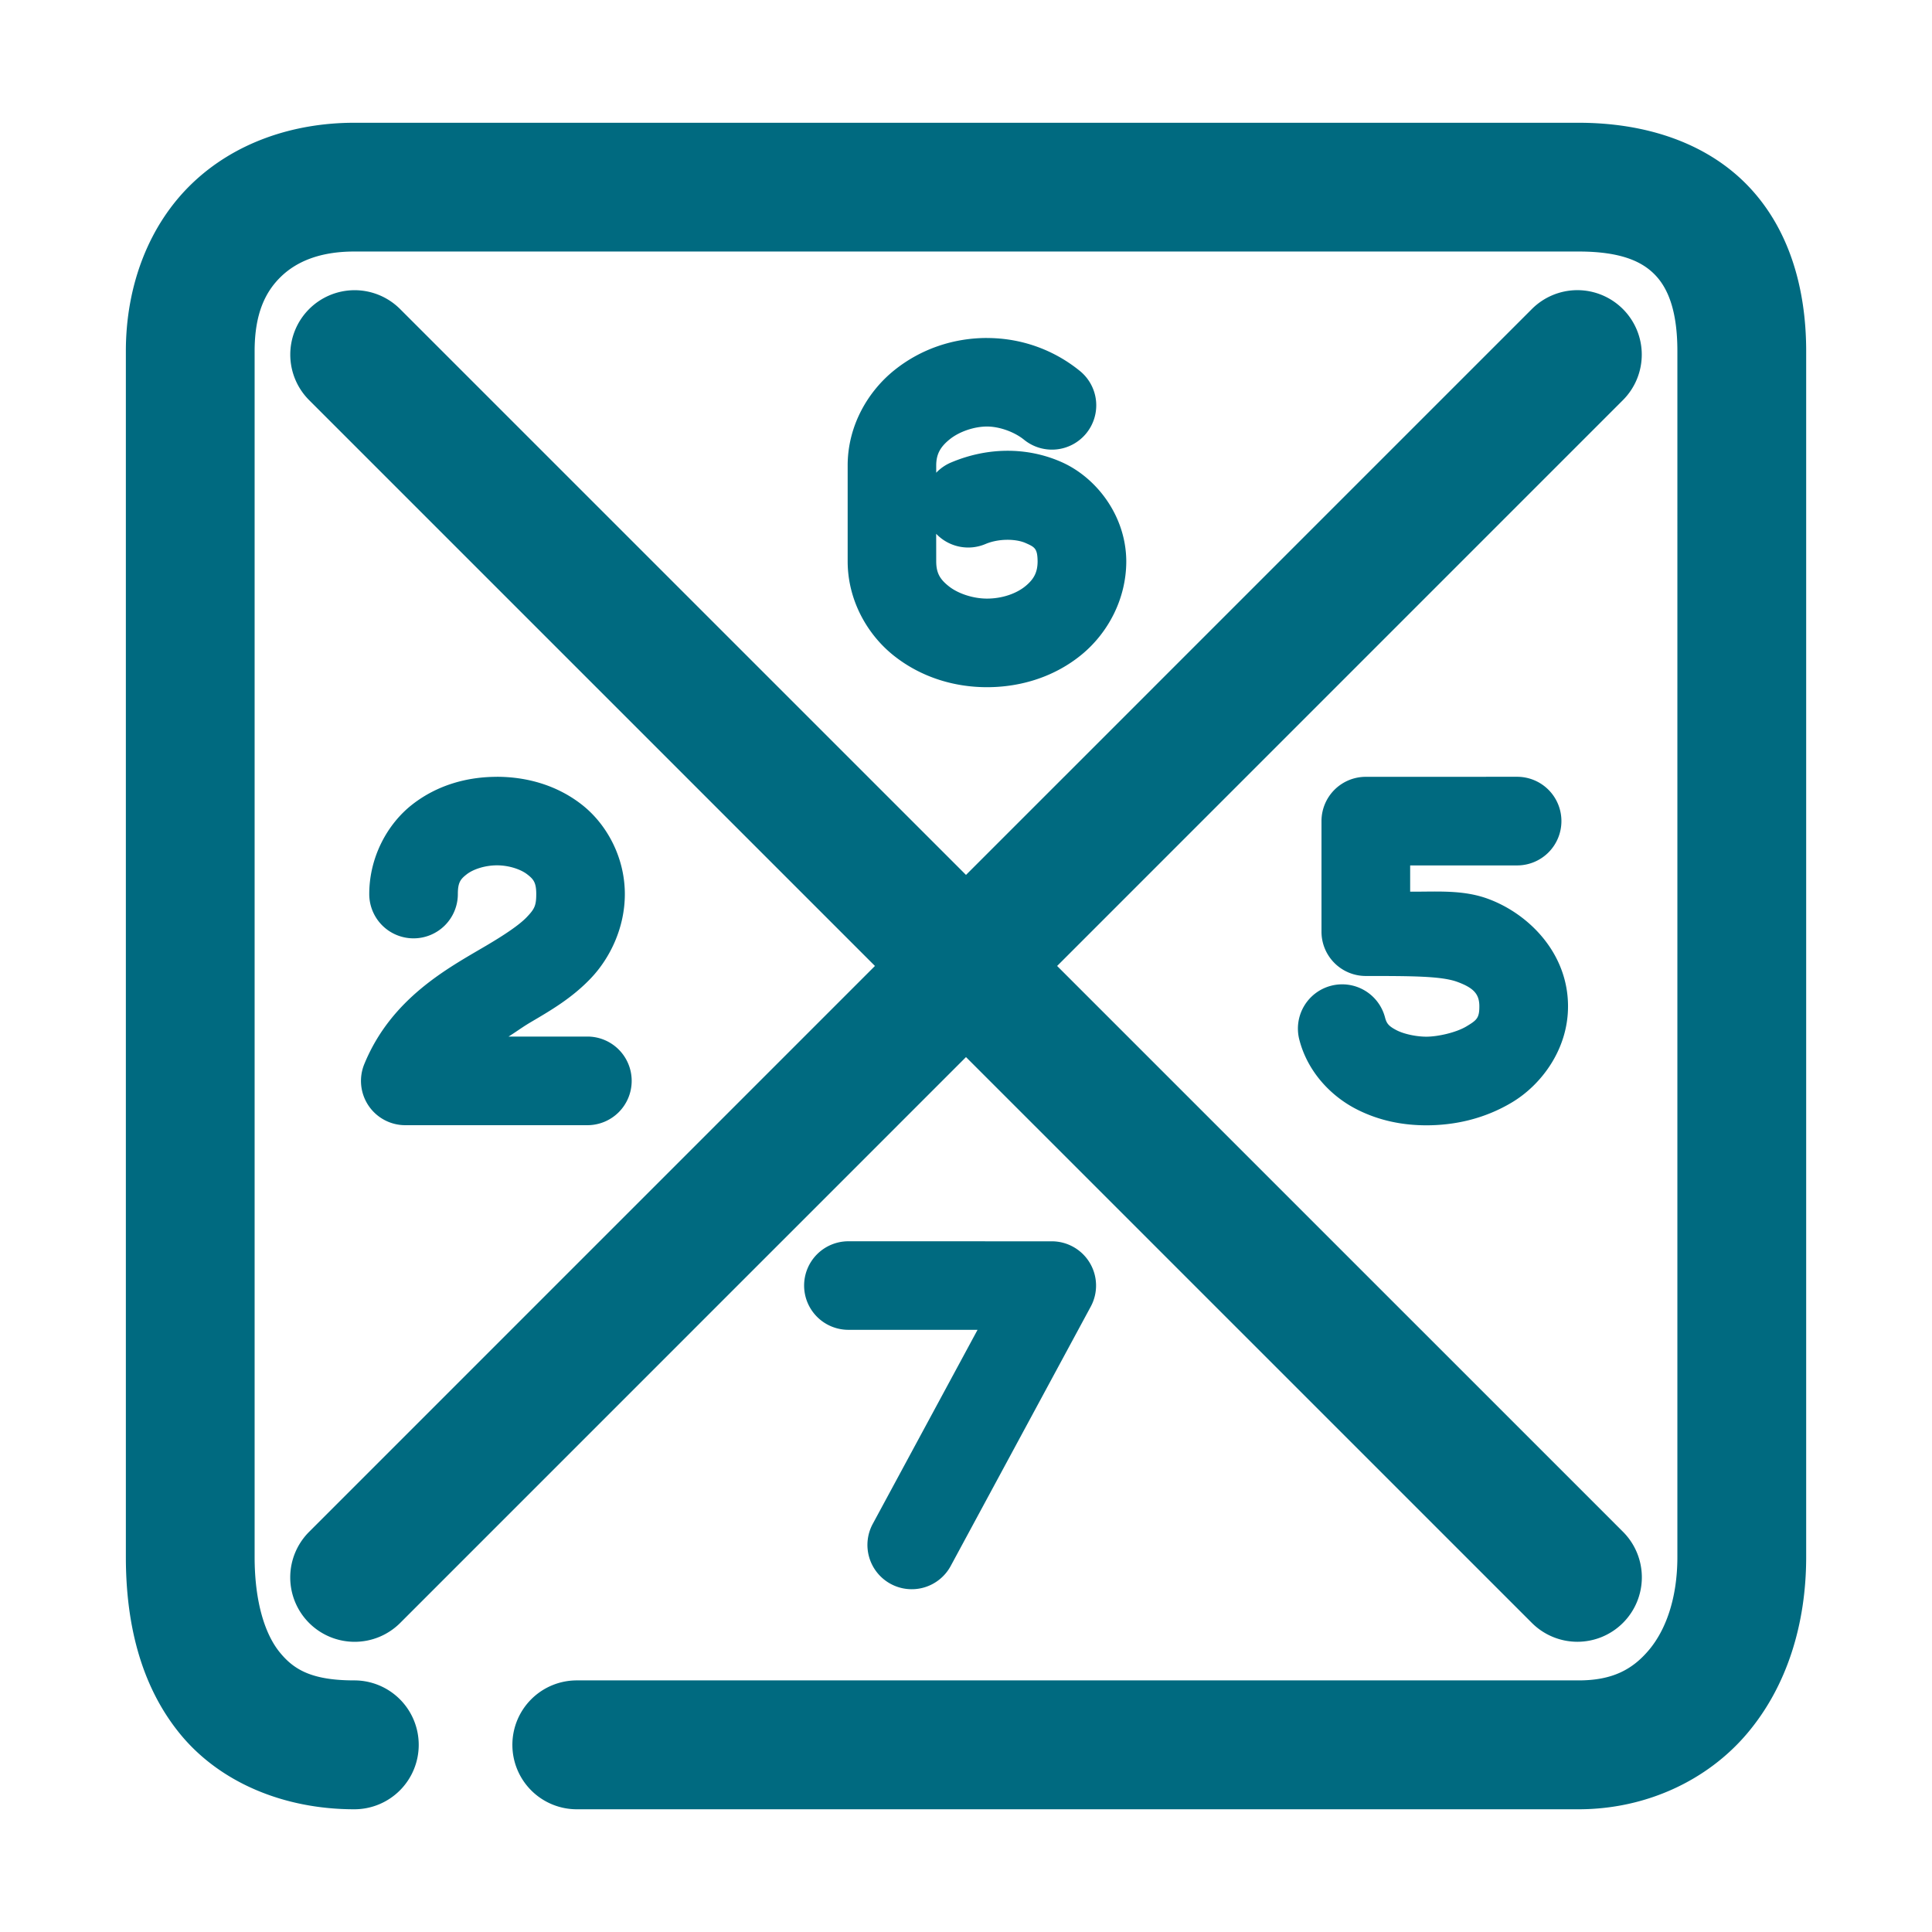 <svg xmlns="http://www.w3.org/2000/svg" width="48" height="48">
	<path d="m 8.803,3.05 c -1.523,0 -2.981,0.496 -4.039,1.516 C 3.706,5.585 3.127,7.081 3.127,8.724 V 38.681 c 0,1.622 0.353,3.168 1.33,4.377 0.977,1.209 2.57,1.893 4.346,1.893 a 1.6,1.6 0 0 0 1.6,-1.6 1.6,1.6 0 0 0 -1.6,-1.602 c -1.059,0 -1.506,-0.268 -1.857,-0.703 C 6.593,40.611 6.326,39.823 6.326,38.681 V 8.724 c 0,-0.941 0.272,-1.482 0.658,-1.854 C 7.37,6.498 7.949,6.249 8.803,6.249 H 39.219 c 1.067,0 1.584,0.255 1.898,0.578 0.314,0.323 0.557,0.875 0.557,1.896 V 38.681 c 0,1.053 -0.301,1.834 -0.711,2.318 -0.41,0.484 -0.909,0.75 -1.744,0.75 H 14.332 a 1.6,1.6 0 0 0 -1.602,1.602 1.6,1.6 0 0 0 1.602,1.6 H 39.219 c 1.668,0 3.196,-0.711 4.188,-1.883 0.992,-1.172 1.467,-2.724 1.467,-4.387 V 8.724 c 0,-1.573 -0.428,-3.06 -1.463,-4.125 C 42.375,3.534 40.867,3.05 39.219,3.05 Z m -0.012,4.16 a 1.6,1.6 0 0 0 -1.111,0.469 1.6,1.6 0 0 0 0,2.262 L 21.738,23.999 7.68,38.058 a 1.6,1.6 0 0 0 0,2.264 1.6,1.6 0 0 0 2.262,0 L 24,26.263 38.059,40.321 a 1.6,1.6 0 0 0 2.262,0 1.6,1.6 0 0 0 0.002,-2.264 L 26.264,23.999 40.322,9.94 a 1.6,1.6 0 0 0 -0.002,-2.262 1.6,1.6 0 0 0 -1.15,-0.469 1.6,1.6 0 0 0 -1.111,0.469 L 24,21.737 9.941,7.679 A 1.6,1.6 0 0 0 8.791,7.21 Z M 24.521,8.397 c -0.83,0 -1.639,0.27 -2.297,0.797 -0.658,0.527 -1.156,1.372 -1.164,2.348 v 0.006 2.396 c 0,0.98 0.499,1.839 1.164,2.359 0.665,0.521 1.477,0.77 2.297,0.77 0.869,0 1.702,-0.274 2.354,-0.811 0.652,-0.537 1.107,-1.381 1.107,-2.318 v -0.004 -0.004 c -0.009,-1.127 -0.744,-2.076 -1.615,-2.459 -0.871,-0.383 -1.853,-0.362 -2.74,0.014 a 1.1,1.1 0 0 0 -0.367,0.254 v -0.186 c 0.002,-0.284 0.109,-0.463 0.34,-0.648 0.231,-0.185 0.597,-0.314 0.922,-0.314 0.31,0 0.681,0.134 0.92,0.328 a 1.1,1.1 0 0 0 1.547,-0.16 1.1,1.1 0 0 0 -0.16,-1.549 c -0.652,-0.53 -1.461,-0.818 -2.307,-0.818 z m -1.262,4.865 a 1.1,1.1 0 0 0 1.225,0.254 c 0.338,-0.143 0.764,-0.128 0.996,-0.025 0.231,0.102 0.295,0.136 0.299,0.457 -0.001,0.271 -0.092,0.442 -0.303,0.615 -0.212,0.175 -0.56,0.309 -0.955,0.309 -0.351,0 -0.719,-0.127 -0.941,-0.301 -0.222,-0.174 -0.32,-0.328 -0.32,-0.627 z M 12.35,19.3 c -0.732,-0.001 -1.478,0.199 -2.102,0.684 -0.623,0.484 -1.074,1.311 -1.074,2.23 A 1.1,1.1 0 0 0 10.275,23.313 1.1,1.1 0 0 0 11.375,22.214 c 0,-0.293 0.068,-0.374 0.223,-0.494 0.154,-0.12 0.445,-0.221 0.75,-0.221 0.305,4.37e-4 0.596,0.103 0.752,0.225 0.156,0.121 0.223,0.202 0.223,0.49 0,0.294 -0.049,0.375 -0.234,0.57 -0.185,0.195 -0.55,0.44 -1.02,0.717 -0.939,0.553 -2.346,1.297 -3.018,2.936 a 1.1,1.1 0 0 0 1.018,1.518 h 4.525 a 1.1,1.1 0 0 0 1.1,-1.102 1.1,1.1 0 0 0 -1.1,-1.1 h -1.959 c 0.189,-0.117 0.34,-0.233 0.551,-0.357 0.492,-0.29 1.026,-0.598 1.498,-1.096 0.472,-0.498 0.84,-1.25 0.84,-2.086 0,-0.918 -0.452,-1.743 -1.074,-2.227 -0.622,-0.484 -1.367,-0.686 -2.1,-0.688 z m 21.582,0 a 1.1,1.1 0 0 0 -1.1,1.1 v 2.748 a 1.1,1.1 0 0 0 1.1,1.1 c 1.164,0 1.888,0.003 2.279,0.148 0.392,0.146 0.543,0.294 0.543,0.604 a 1.1,1.1 0 0 0 0,0.004 c 6.33e-4,0.289 -0.064,0.342 -0.32,0.496 -0.256,0.154 -0.711,0.256 -0.996,0.256 -0.247,0 -0.557,-0.064 -0.744,-0.162 -0.187,-0.098 -0.243,-0.161 -0.283,-0.314 a 1.1,1.1 0 0 0 -1.342,-0.789 1.1,1.1 0 0 0 -0.787,1.342 c 0.21,0.811 0.797,1.399 1.393,1.711 0.596,0.312 1.209,0.414 1.764,0.414 0.663,0 1.417,-0.143 2.133,-0.574 0.716,-0.431 1.386,-1.305 1.385,-2.383 0,-1.322 -0.975,-2.294 -1.977,-2.666 -0.639,-0.238 -1.297,-0.176 -1.945,-0.182 V 21.501 h 2.658 a 1.1,1.1 0 0 0 1.1,-1.102 1.1,1.1 0 0 0 -1.1,-1.1 z M 21.078,30.839 a 1.1,1.1 0 0 0 -1.1,1.1 1.1,1.1 0 0 0 1.1,1.1 h 3.209 l -2.604,4.822 a 1.1,1.1 0 0 0 0.445,1.49 1.1,1.1 0 0 0 1.492,-0.445 l 3.479,-6.443 a 1.1,1.1 0 0 0 -0.967,-1.623 z" fill="#006A80"/>
</svg>
